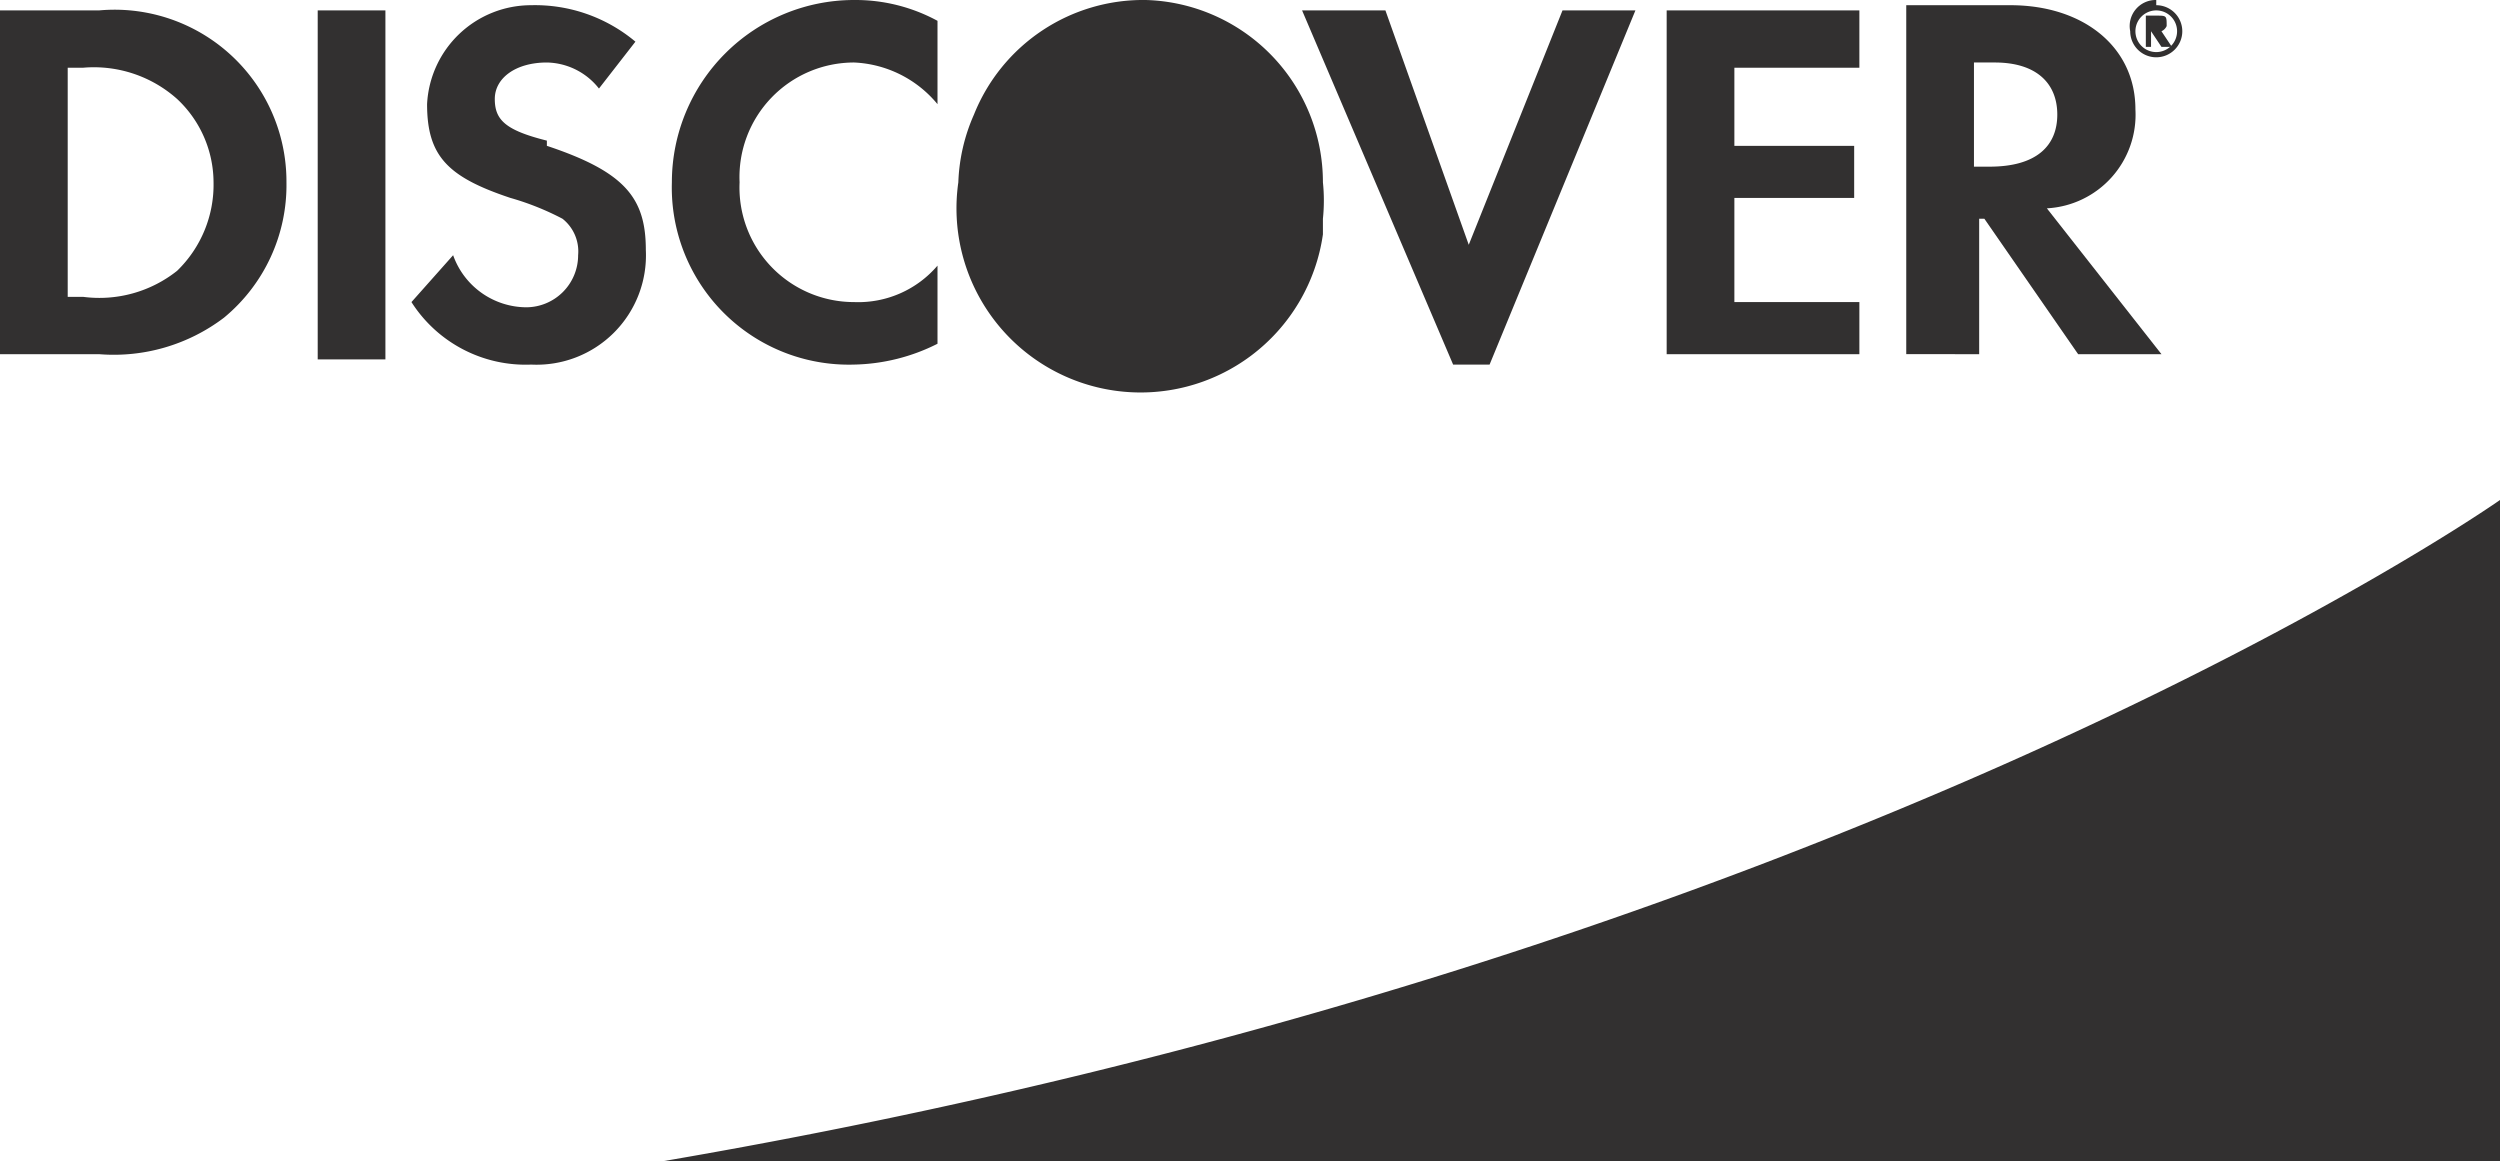 <svg id="Capa_1" data-name="Capa 1" xmlns="http://www.w3.org/2000/svg" viewBox="0 0 48 22.3"><defs><style>.cls-1{fill:#323030}</style></defs><path class="cls-1" d="M35.7 1.3V.2H32v6.6h3.7v-1h-2.4v-2h2.3v-1h-2.3V1.3h2.4zM39.3 4A1.8 1.8 0 0 0 41 2.1c0-1.2-1-2-2.4-2h-2v6.7H38V4.2h.1l1.8 2.6h1.6zm-1-.8h-.4v-2h.4c.8 0 1.2.4 1.2 1s-.4 1-1.3 1zM41.4 0a.5.5 0 0 0-.5.6.5.5 0 1 0 .5-.5zm0 1a.4.4 0 0 1-.4-.4.4.4 0 1 1 .8 0 .4.4 0 0 1-.4.4z"/><path class="cls-1" d="M41.5.6a.2.2 0 0 0 .1-.1c0-.2 0-.2-.2-.2h-.2v.6h.1V.6l.2.3h.2zm-.1 0V.3v.1zM6.1.2h1.3v6.7H6.1zm4.4 2.5c-.8-.2-1-.4-1-.8s.4-.7 1-.7a1.3 1.3 0 0 1 1 .5l.7-.9a3 3 0 0 0-2-.7 2 2 0 0 0-2 1.9c0 1 .4 1.4 1.6 1.8a5.2 5.2 0 0 1 1 .4.8.8 0 0 1 .3.7 1 1 0 0 1-1 1 1.5 1.5 0 0 1-1.4-1l-.8.9A2.6 2.6 0 0 0 10.2 7a2.1 2.1 0 0 0 2.2-2.2c0-1-.4-1.5-1.9-2zm2.2 19.6H48V9.6s-12.5 8.8-35.3 12.7zM1.9.2H0v6.6h1.9a3.5 3.5 0 0 0 2.4-.7 3.3 3.3 0 0 0 1.2-2.6A3.3 3.3 0 0 0 1.9.2zm1.5 5a2.4 2.4 0 0 1-1.8.5h-.3V1.3h.3a2.4 2.4 0 0 1 1.8.6 2.2 2.2 0 0 1 .7 1.6 2.3 2.3 0 0 1-.7 1.7zM30 .2l-1.8 4.5L26.6.2H25L27.9 7h.7L31.4.2h-1.3zM22 0a3.5 3.5 0 0 0-3.3 2.2 3.5 3.5 0 0 0-.3 1.3 3.5 3.5 0 0 0 7 1v-.3a3.4 3.4 0 0 0 0-.7A3.5 3.5 0 0 0 22 0zm-5.6 1.2A2.2 2.2 0 0 1 18 2V.4a3.3 3.3 0 0 0-1.6-.4 3.5 3.5 0 0 0-3.5 3.5A3.4 3.4 0 0 0 16.4 7a3.7 3.7 0 0 0 1.6-.4V5.1a2 2 0 0 1-1.6.7 2.2 2.2 0 0 1-2.2-2.3 2.2 2.2 0 0 1 2.2-2.3z"/></svg>